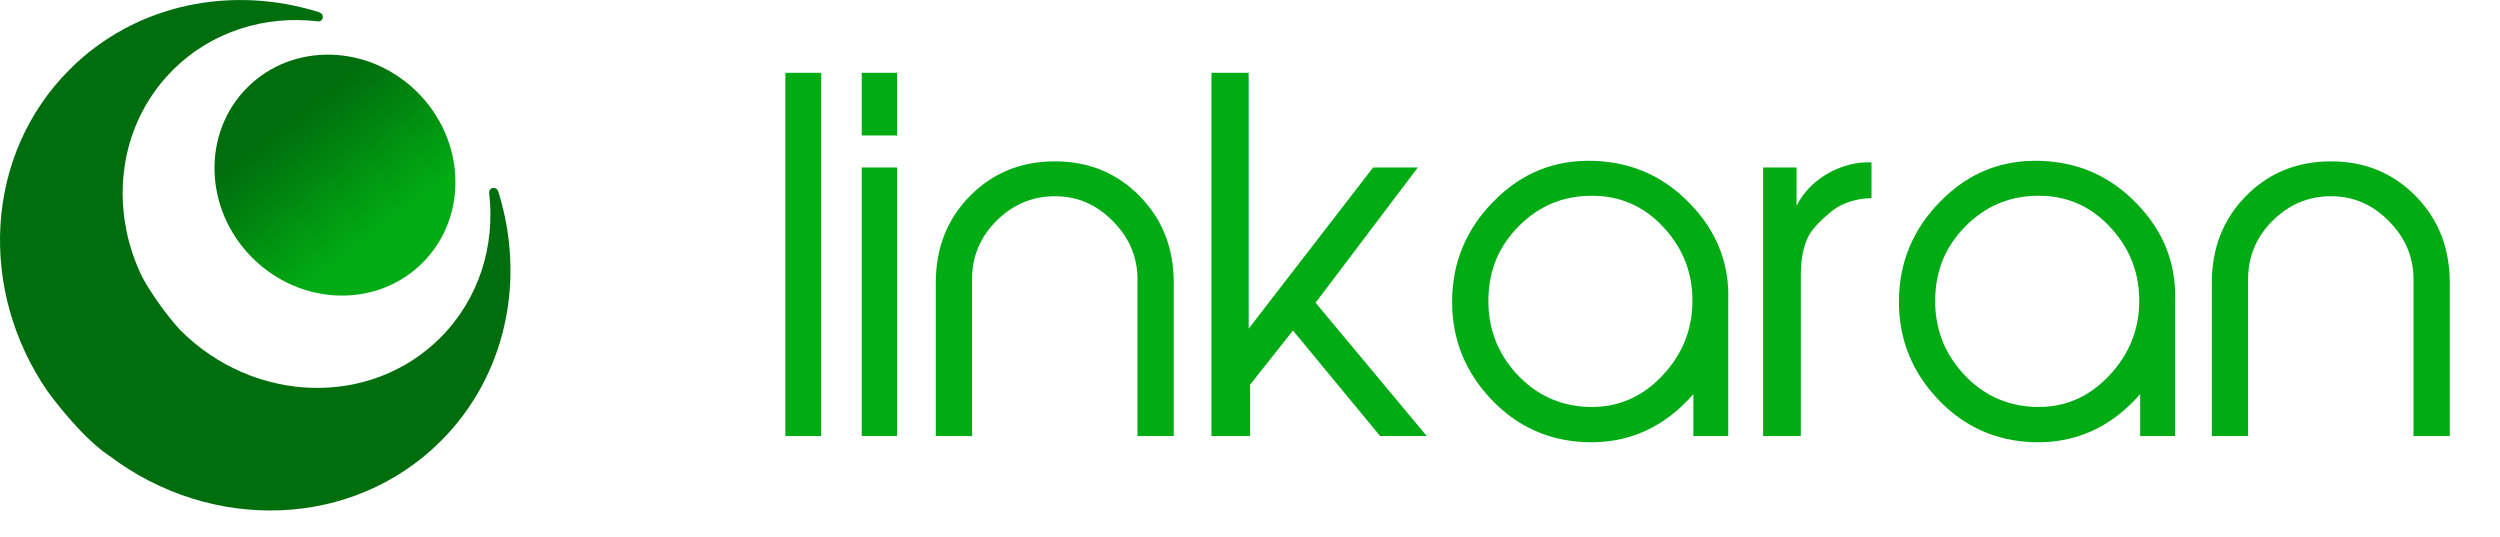 <svg width="191" height="41" viewBox="0 0 191 41" fill="none" xmlns="http://www.w3.org/2000/svg">
<path d="M62.736 5.56H60V33.316H62.736V5.56ZM68.536 5.56H65.836V10.348H68.536V5.56ZM68.536 12.796H65.836V33.316H68.536V12.796ZM89.674 21.616C89.674 18.952 88.81 16.756 87.082 14.992C85.354 13.228 83.194 12.328 80.602 12.328C77.974 12.328 75.814 13.228 74.086 14.992C72.358 16.756 71.494 18.952 71.494 21.616V33.316H74.266V21.328C74.266 19.6 74.878 18.124 76.138 16.864C77.398 15.604 78.91 14.992 80.602 14.992C82.294 14.992 83.734 15.604 84.994 16.864C86.254 18.124 86.902 19.6 86.902 21.328V33.316H89.674V21.616ZM100.511 23.128L108.323 12.796H104.903L95.399 25.108V5.56H92.555V33.316H95.507V29.392L98.783 25.252L105.443 33.316H109.007L100.511 23.128ZM132.037 23.164V23.02C132.145 20.176 131.173 17.692 129.157 15.604C127.141 13.48 124.693 12.4 121.813 12.292C118.825 12.184 116.269 13.192 114.145 15.352C112.021 17.476 110.941 20.068 110.941 23.056C110.941 25.936 111.949 28.42 113.929 30.508C115.909 32.596 118.321 33.676 121.165 33.784C124.405 33.892 127.141 32.668 129.373 30.112V33.316H132.037V23.164ZM116.053 17.26C117.601 15.712 119.437 14.956 121.633 14.956C123.721 14.956 125.521 15.712 126.997 17.26C128.473 18.808 129.265 20.644 129.301 22.804C129.337 25.072 128.581 27.052 126.961 28.744C125.377 30.4 123.469 31.192 121.201 31.084C119.113 30.976 117.313 30.148 115.837 28.528C114.361 26.908 113.677 25 113.713 22.84C113.749 20.644 114.505 18.808 116.053 17.26ZM137.582 21.04C137.582 19.708 137.798 18.664 138.266 17.872C138.554 17.404 139.094 16.828 139.886 16.18C140.678 15.532 141.722 15.172 142.982 15.136V12.4C141.902 12.364 140.858 12.616 139.814 13.156C138.698 13.768 137.834 14.596 137.258 15.712V12.796H134.702V33.316H137.582V21.04ZM166.173 23.164V23.02C166.281 20.176 165.309 17.692 163.293 15.604C161.277 13.48 158.829 12.4 155.949 12.292C152.961 12.184 150.405 13.192 148.281 15.352C146.157 17.476 145.077 20.068 145.077 23.056C145.077 25.936 146.085 28.42 148.065 30.508C150.045 32.596 152.457 33.676 155.301 33.784C158.541 33.892 161.277 32.668 163.509 30.112V33.316H166.173V23.164ZM150.189 17.26C151.737 15.712 153.573 14.956 155.769 14.956C157.857 14.956 159.657 15.712 161.133 17.26C162.609 18.808 163.401 20.644 163.437 22.804C163.473 25.072 162.717 27.052 161.097 28.744C159.513 30.4 157.605 31.192 155.337 31.084C153.249 30.976 151.449 30.148 149.973 28.528C148.497 26.908 147.813 25 147.849 22.84C147.885 20.644 148.641 18.808 150.189 17.26ZM187.163 21.616C187.163 18.952 186.299 16.756 184.571 14.992C182.843 13.228 180.683 12.328 178.091 12.328C175.463 12.328 173.303 13.228 171.575 14.992C169.847 16.756 168.983 18.952 168.983 21.616V33.316H171.755V21.328C171.755 19.6 172.367 18.124 173.627 16.864C174.887 15.604 176.399 14.992 178.091 14.992C179.783 14.992 181.223 15.604 182.483 16.864C183.743 18.124 184.391 19.6 184.391 21.328V33.316H187.163V21.616Z" fill="#01AB14"/>
<g clip-path="url(#clip0)">
<path d="M32.286 20.074C35.773 16.586 35.603 10.761 31.906 7.064C28.208 3.366 22.383 3.196 18.895 6.684C15.408 10.171 15.578 15.996 19.276 19.694C22.973 23.392 28.798 23.562 32.286 20.074Z" fill="url(#paint0_linear)"/>
<path fill-rule="evenodd" clip-rule="evenodd" d="M13.728 25.174C13.745 25.191 13.761 25.208 13.776 25.225C19.421 30.871 28.315 31.131 33.64 25.805C36.601 22.844 37.836 18.78 37.376 14.784C37.36 14.616 37.407 14.513 37.466 14.454C37.5 14.421 37.54 14.396 37.585 14.379C37.629 14.363 37.676 14.355 37.723 14.356C37.77 14.357 37.817 14.368 37.86 14.387C37.903 14.407 37.942 14.434 37.974 14.469C38.022 14.513 38.067 14.629 38.087 14.695C40.155 21.331 38.718 28.657 33.688 33.687C26.971 40.404 16.166 40.716 8.37 34.836L8.36 34.83C7.615 34.34 6.849 33.638 6.156 32.917L6.122 32.883C6.021 32.782 5.924 32.678 5.831 32.572C5.048 31.719 4.313 30.824 3.629 29.889C-1.688 22.159 -1.19 11.819 5.315 5.315C10.357 0.273 17.703 -1.157 24.35 0.925C24.426 0.943 24.495 0.98 24.553 1.033C24.622 1.098 24.662 1.188 24.665 1.282C24.667 1.377 24.632 1.469 24.567 1.538C24.528 1.577 24.479 1.605 24.426 1.621C24.373 1.637 24.317 1.64 24.263 1.629C20.253 1.157 16.17 2.388 13.198 5.36C10.056 8.502 8.859 12.885 9.565 17.112C9.602 17.234 9.625 17.36 9.632 17.488C9.883 18.773 10.303 20.02 10.883 21.194C12.09 23.401 13.728 25.174 13.728 25.174Z" fill="url(#paint1_linear)"/>
</g>
<defs>
<linearGradient id="paint0_linear" x1="28.934" y1="17.659" x2="22.247" y2="9.1" gradientUnits="userSpaceOnUse">
<stop stop-color="#01AB14"/>
<stop offset="1" stop-color="#006E0D"/>
</linearGradient>
<linearGradient id="paint1_linear" x1="24004.6" y1="27530.5" x2="15875.6" y2="17491.7" gradientUnits="userSpaceOnUse">
<stop stop-color="#01AB14"/>
<stop offset="1" stop-color="#006E0D"/>
</linearGradient>
<clipPath id="clip0">
<rect width="39" height="39" fill="white"/>
</clipPath>
</defs>
</svg>

